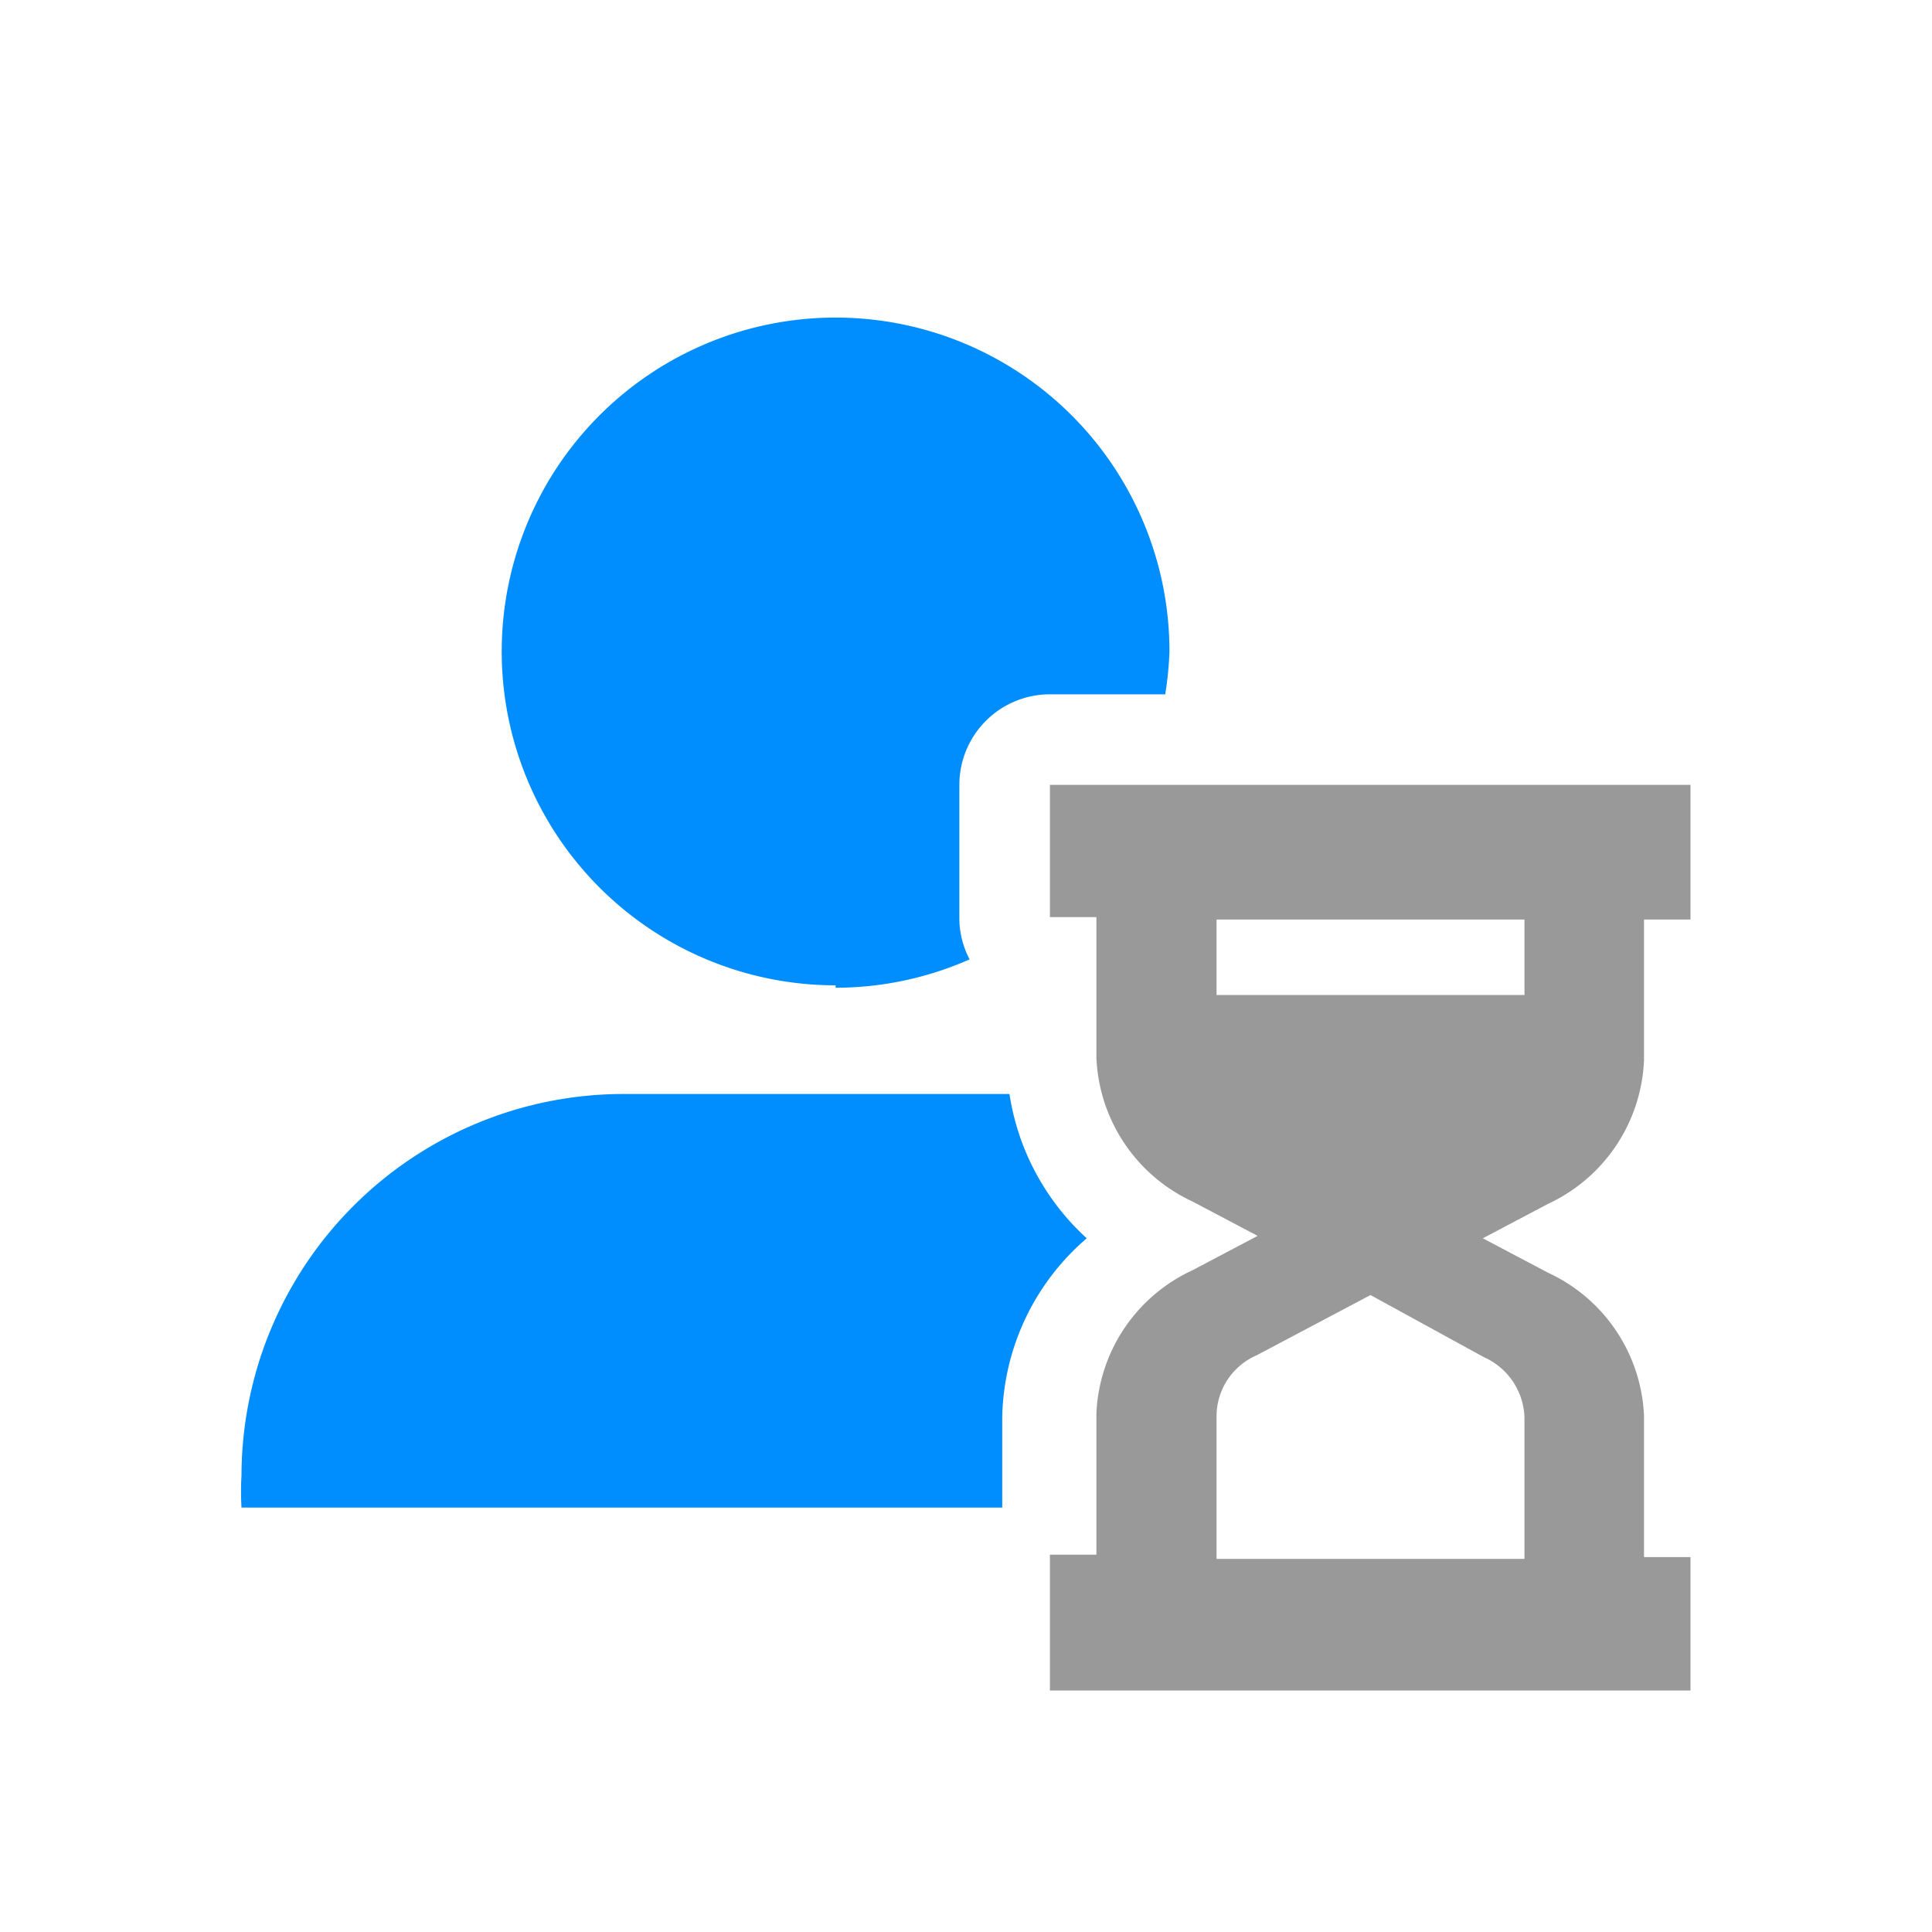 <svg xmlns="http://www.w3.org/2000/svg" id="Layer_1" fill="#008EFF" data-name="Layer 1" viewBox="0 0 32 32"><title>my_queued</title><path d="M13.84,16.36a5.49,5.49,0,0,0,2.22-.47,1.47,1.47,0,0,1-.17-.66V13a1.5,1.5,0,0,1,1.5-1.5H19.3a5.69,5.69,0,0,0,.07-.71,5.53,5.53,0,1,0-5.53,5.53Zm2.88,1.76H10.33A6.33,6.33,0,0,0,4,24.44a4.55,4.55,0,0,0,0,.53h12.6v-.49h0v-1A4,4,0,0,1,18,20.51,4.06,4.06,0,0,1,16.72,18.12Z"/><path fill="#999" d="M27.23,17.56V15.23H28V13H17.39v2.19h.77v2.33a2.75,2.75,0,0,0,1.59,2.38l1.08.57-1.08.57a2.74,2.74,0,0,0-1.59,2.37v2.34h-.77V28H28V25.79h-.77V23.45a2.74,2.74,0,0,0-1.59-2.37l-1.08-.57,1.08-.57A2.75,2.75,0,0,0,27.23,17.56Zm-2.65,4.92a1.13,1.13,0,0,1,.67,1v2.34h-5.1V23.45a1.1,1.1,0,0,1,.66-1l1.89-1Zm.67-6h-5.1V15.23h5.1Z"/></svg>